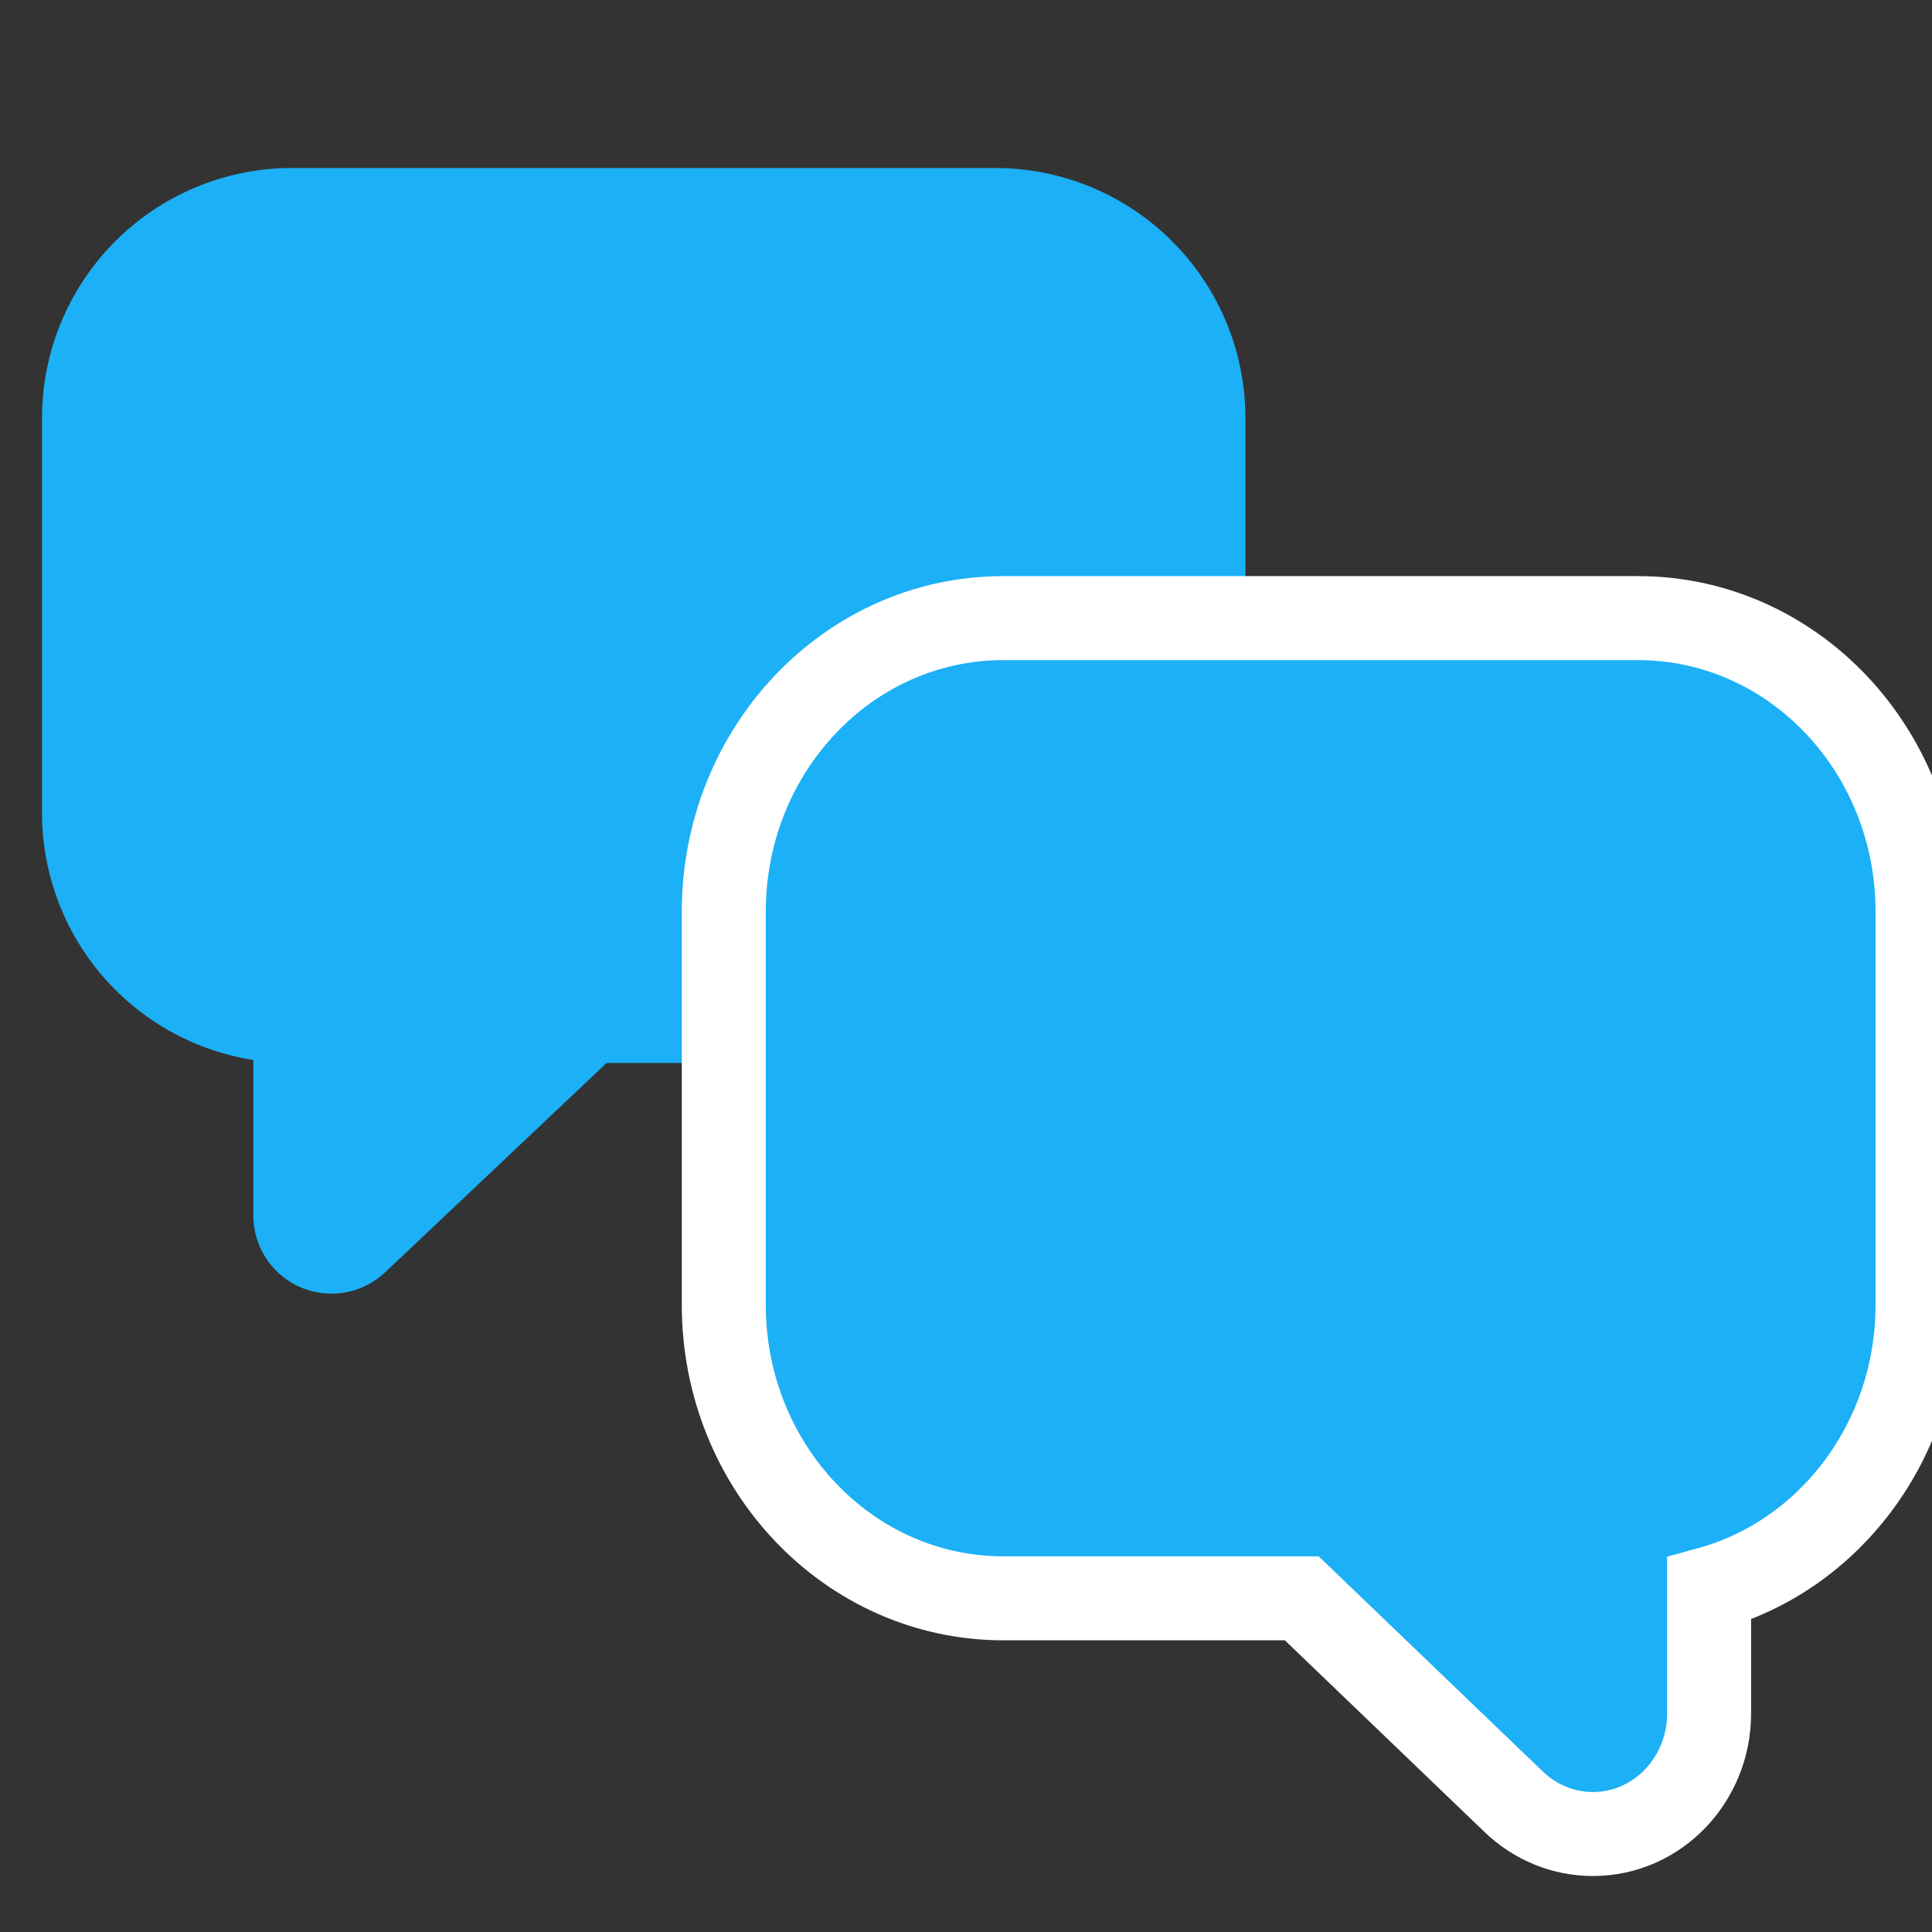 <svg width="46" height="46" viewBox="0 0 46 46" version="1.1" xmlns="http://www.w3.org/2000/svg"><rect x="0" y="0" width="46" height="46" fill="#333333" stroke="none"/><title>discuss</title><g stroke="none" stroke-width="1" fill="none" fill-rule="evenodd"><g fill="#1CB0F6"><g><path d="M14.442 25.31l-5.27 4.982a1.861 1.861 0 0 1-3.14-1.352v-3.702A5.958 5.958 0 0 1 1 19.353V9.957A5.957 5.957 0 0 1 6.957 4h16.74a5.957 5.957 0 0 1 5.956 5.957v9.396a5.957 5.957 0 0 1-5.956 5.956h-9.255z"/><path d="M40.693 37.827c2.884-.792 4.963-3.547 4.963-6.758v-9.365c0-3.847-2.968-6.987-6.657-6.987H23.89c-3.69 0-6.657 3.14-6.657 6.987v9.365c0 3.846 2.967 6.986 6.657 6.986h7.104l5.05 4.848c.511.49 1.182.764 1.881.764 1.542 0 2.768-1.298 2.768-2.871v-2.969z" stroke="#FFF" stroke-width="2"/></g></g></g></svg>